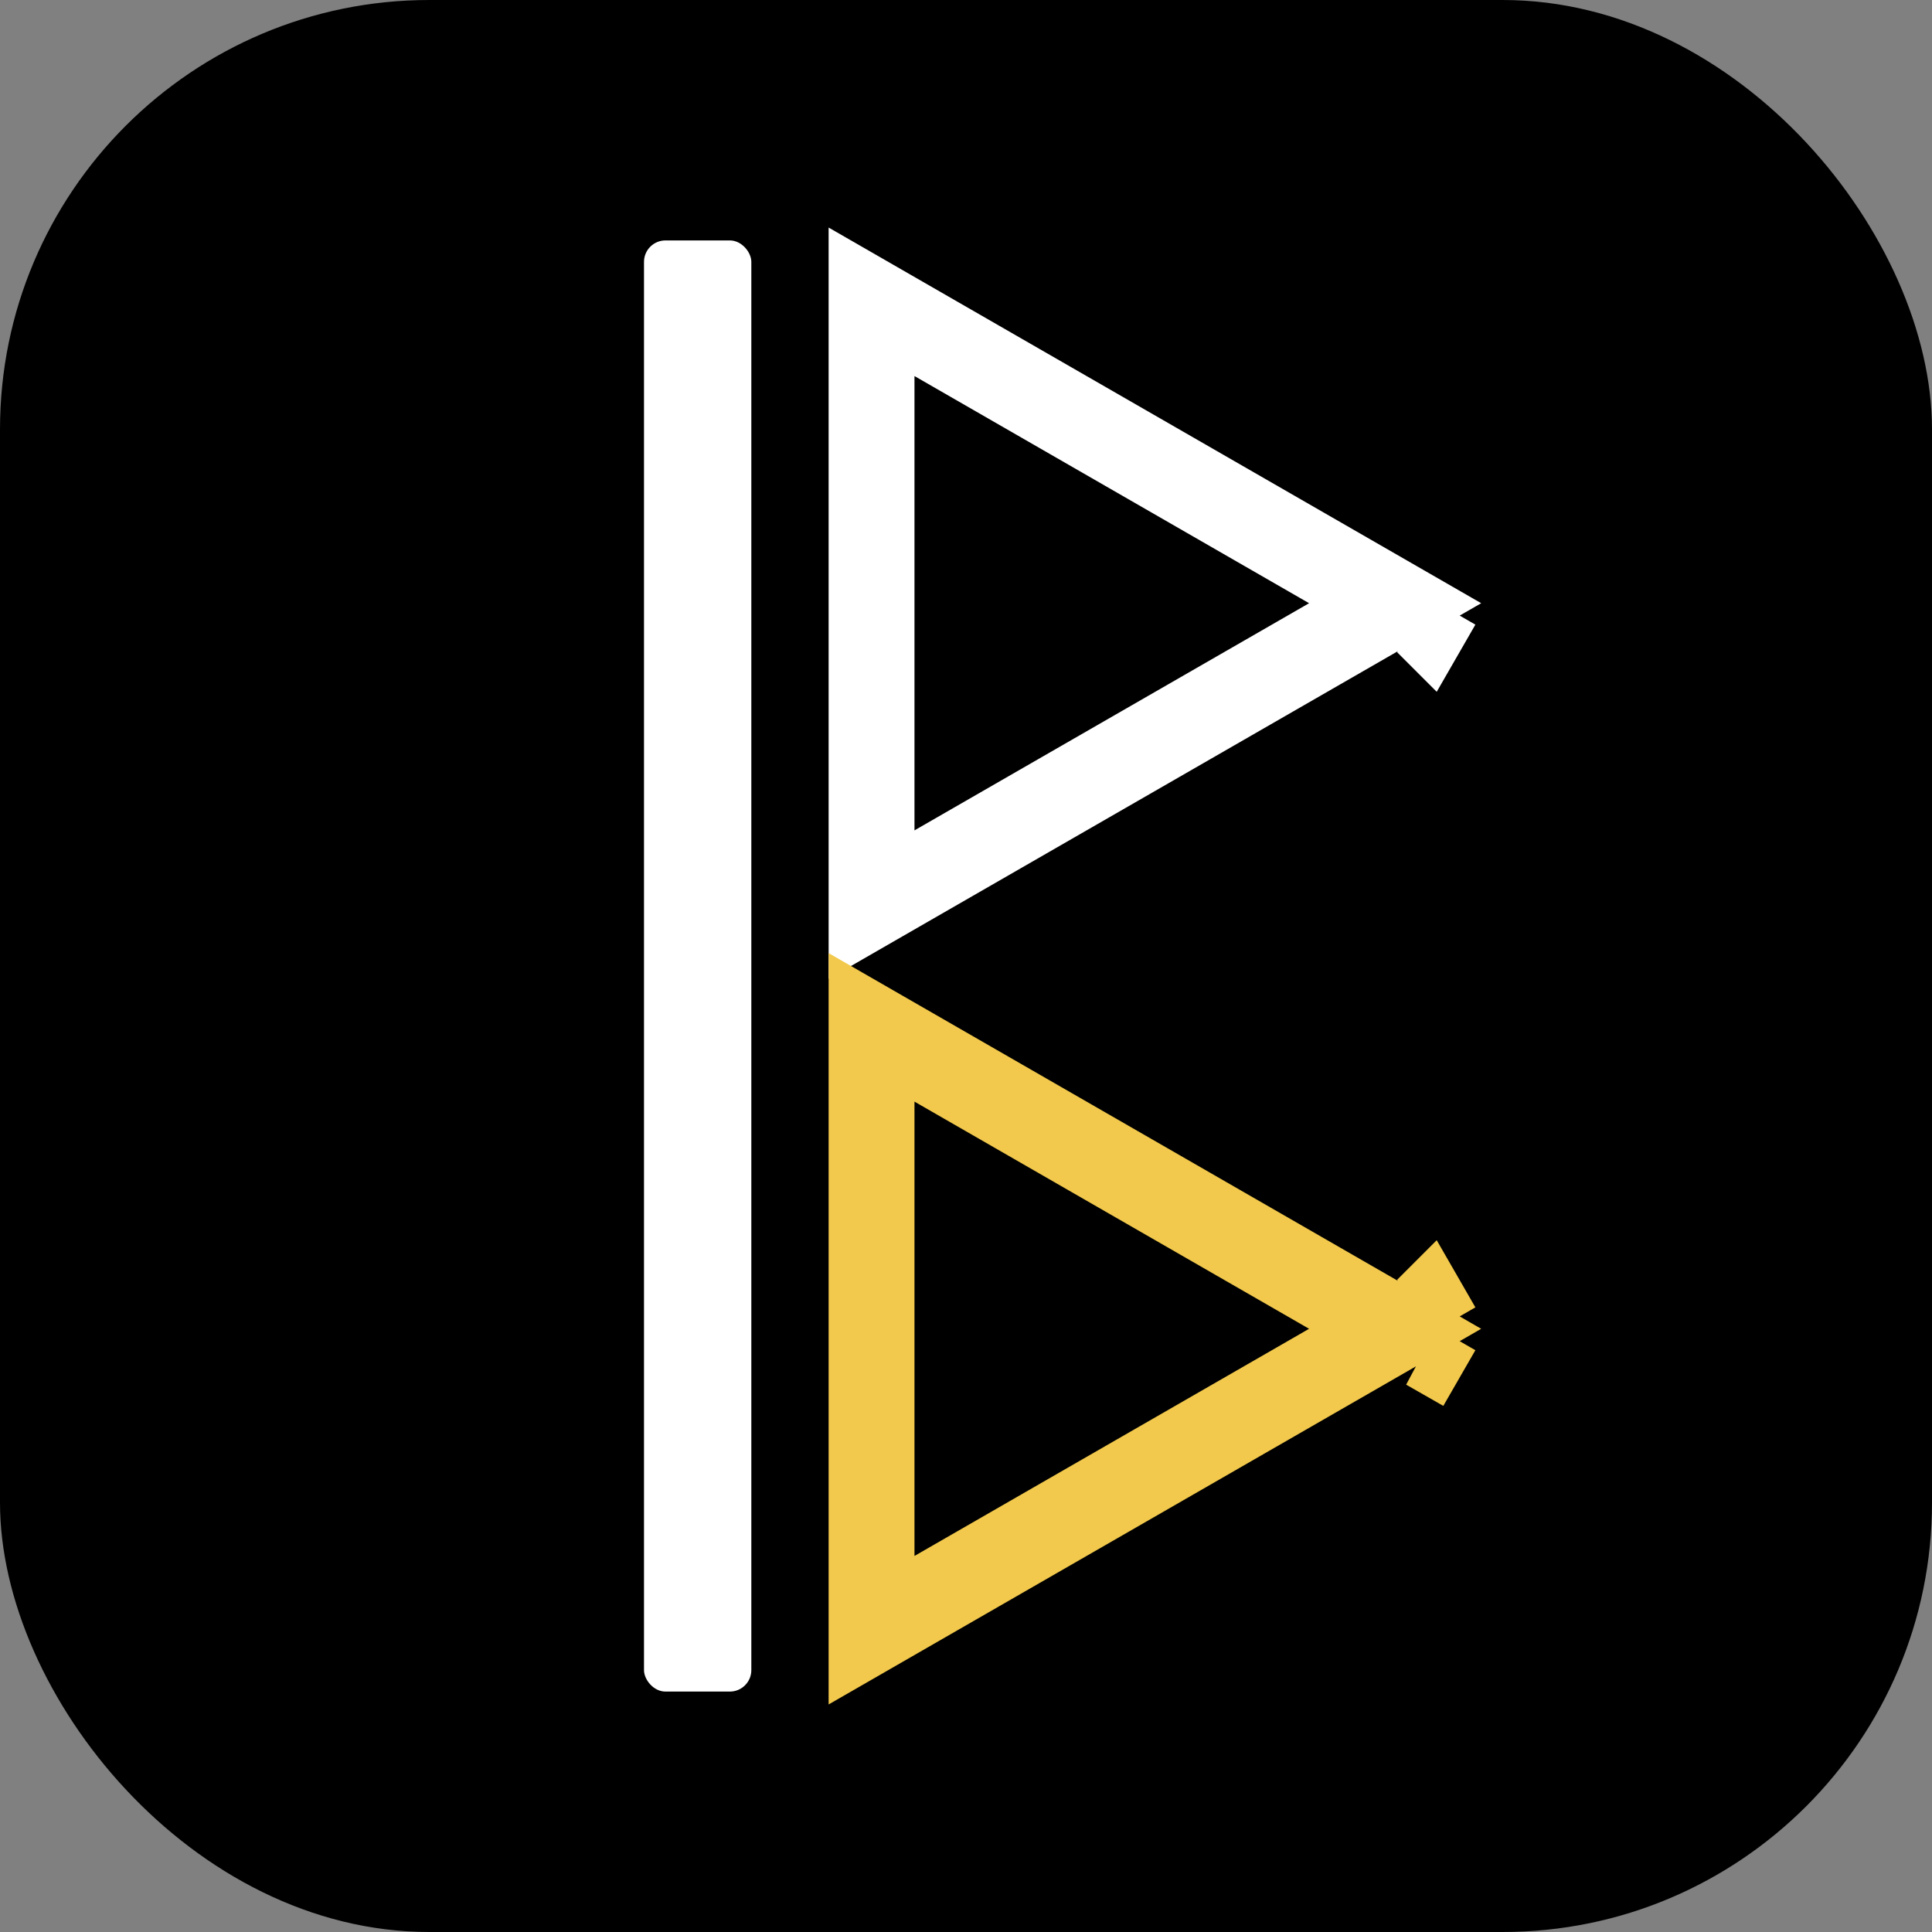 <svg width="450" height="450" viewBox="0 0 450 450" fill="none" xmlns="http://www.w3.org/2000/svg">
<rect x="0" y="0" width="450" height="450" fill="#808080" stroke="none"/>
<rect width="450" height="450" rx="100" fill="black"/>
<path d="M203 70.295L324.956 140.5L203 210.705L203 70.295ZM332.483 144.833C332.482 144.832 332.48 144.831 332.478 144.83L332.483 144.833L334.978 140.5L332.483 144.833Z" stroke="white" stroke-width="20"/>
<path d="M334.978 309.5L332.483 305.167L332.478 305.17C332.48 305.169 332.482 305.168 332.483 305.167L334.978 309.5ZM334.978 309.5L332.483 313.833L332.478 313.83C332.48 313.831 332.482 313.832 332.483 313.833L334.978 309.5ZM324.956 309.5L203 379.705L203 239.295L324.956 309.5Z" stroke="#F2C94C" stroke-width="20"/>
<rect x="150" y="56" width="25" height="338" rx="5" fill="white"/>
</svg>
